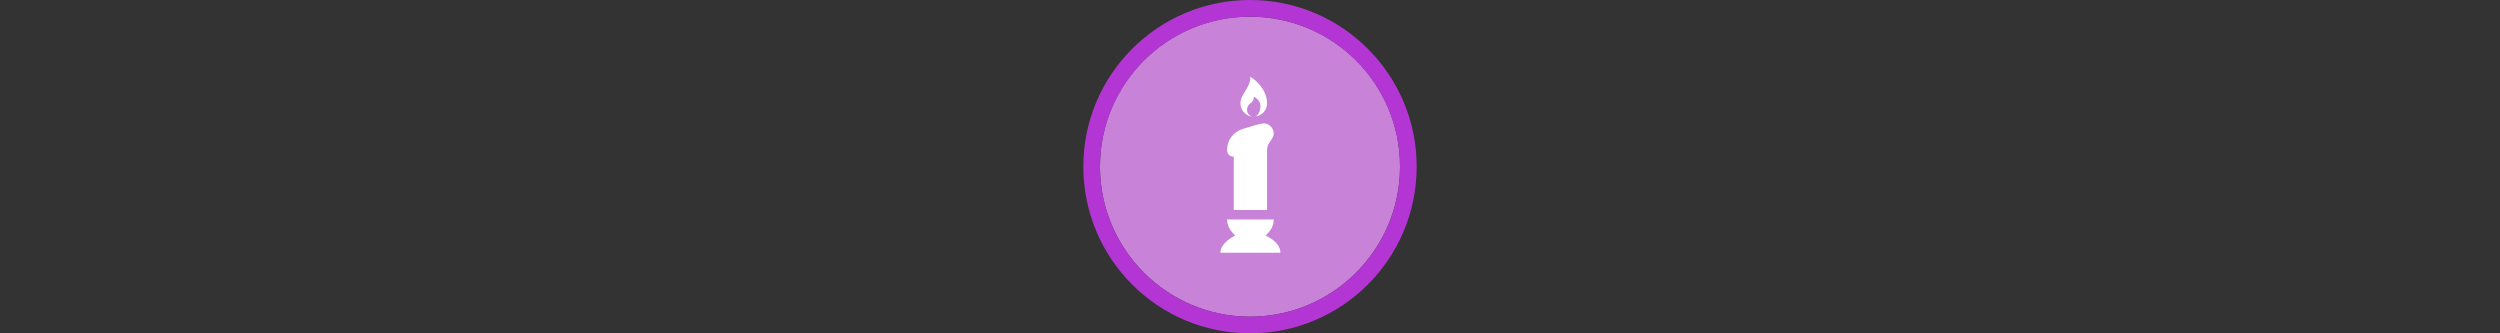 <svg width="300" height="40" viewBox="0 0 300 40" fill="none" xmlns="http://www.w3.org/2000/svg" xmlns:xlink="http://www.w3.org/1999/xlink">

<rect x="0" y="0" width="300" height="40" fill="#333333" stroke="none"/>

<g transform="translate(130, 0) scale(2 2) "> 

<path opacity="0.956" d="M9.999 1C14.963 1 19 5.002 19 10C19 14.966 14.963 19 9.999 19C5.037 19 1 14.966 1 10C1 5.002 5.037 1 9.999 1Z" fill="#CF87E1"/>
<path opacity="0.95" fill-rule="evenodd" clip-rule="evenodd" d="M10 19C14.971 19 19 14.971 19 10C19 5.029 14.971 1 10 1C5.029 1 1 5.029 1 10C1 14.971 5.029 19 10 19ZM10 20C15.523 20 20 15.523 20 10C20 4.477 15.523 0 10 0C4.477 0 0 4.477 0 10C0 15.523 4.477 20 10 20Z" fill="#BA37DD"/>

</g>%n%n
<g transform="translate(138, 8) scale(0.75 0.75) "> 

<path fill-rule="nonzero" fill="rgb(100%, 100%, 100%)" fill-opacity="1" d="M 16.066 1.613 C 16.066 3.426 14.469 4.383 14.469 5.875 C 14.469 7.051 15.43 8.008 16.602 8.008 C 15.961 8.008 15.535 7.477 15.535 6.941 C 15.535 5.664 16.602 6.09 16.602 4.812 C 16.602 4.812 17.668 5.242 17.668 6.309 C 17.668 7.055 17.344 7.801 16.832 7.977 C 17.898 7.855 18.73 6.969 18.73 5.875 C 18.73 3.211 16.066 1.613 16.066 1.613 Z M 18.199 9.074 C 17.773 9.074 16.289 9.516 14.902 9.941 C 13.41 10.367 12.336 11.746 12.336 13.238 L 12.336 13.336 C 12.336 13.977 12.762 14.402 13.402 14.402 L 13.402 22.93 L 18.73 22.93 L 18.73 13.238 C 18.73 12.172 19.797 11.633 19.797 10.672 C 19.797 9.82 19.051 9.074 18.199 9.074 Z M 12.336 24.445 C 12.336 25.617 13.035 26.473 13.637 27.012 C 12.66 27.52 11.27 28.465 11.27 29.773 L 20.863 29.773 C 20.863 28.395 19.477 27.496 18.5 27.012 C 19.102 26.473 19.797 25.617 19.797 24.445 Z M 12.336 24.445 "/>

</g>%n%n</svg>
